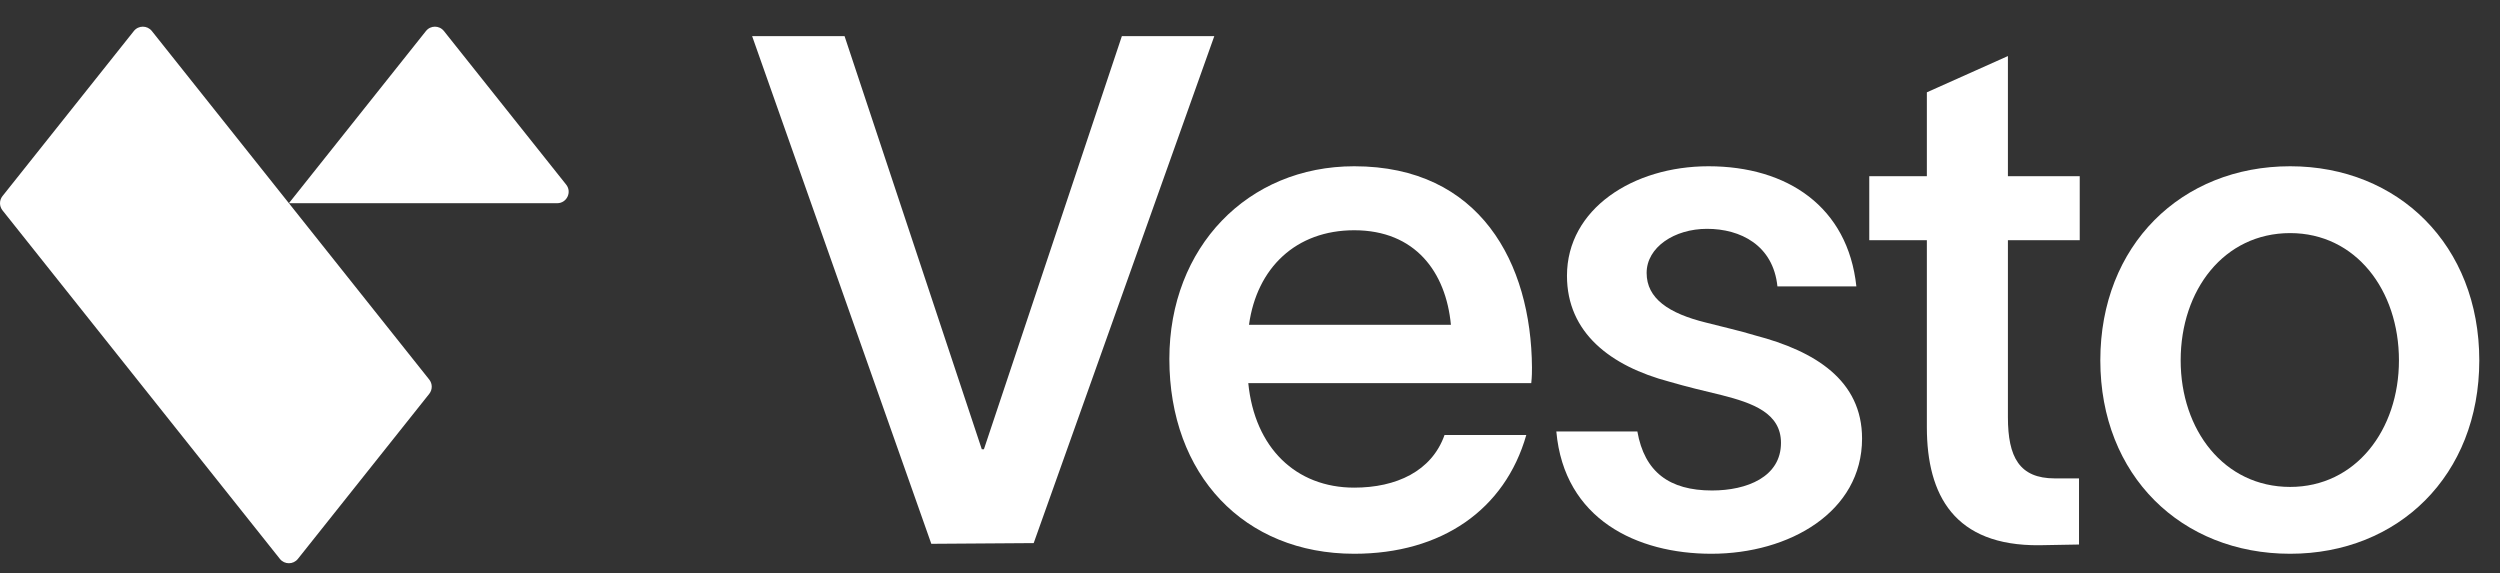 <svg width="109" height="25" viewBox="0 0 109 25" fill="none" xmlns="http://www.w3.org/2000/svg">
<rect x="0" y="0" width="109" height="25" fill="#333333" stroke="none"/>
<g clip-path="url(#clip0_1545_19858)">
<g clip-path="url(#clip1_1545_19858)">
<g clip-path="url(#clip2_1545_19858)">
<path fill-rule="evenodd" clip-rule="evenodd" d="M6.62 1.352C6.419 1.1 6.037 1.1 5.837 1.352L0.109 8.549C-0.036 8.731 -0.036 8.989 0.109 9.172L6.228 16.86L12.204 24.369C12.405 24.62 12.787 24.62 12.987 24.369L18.715 17.172C18.86 16.989 18.86 16.731 18.715 16.549L12.596 8.86H24.293C24.712 8.86 24.945 8.376 24.685 8.049L19.354 1.352C19.154 1.1 18.772 1.1 18.572 1.352L12.596 8.86L6.62 1.352Z" fill="white"/>
<path d="M32.793 1.576H36.823L42.806 19.587H42.899L48.913 1.576H52.943L45.069 23.679L40.605 23.71L32.793 1.576Z" fill="white"/>
<path d="M66.546 18.967C65.616 22.222 62.857 24.144 59.044 24.144C54.239 24.144 50.984 20.703 50.984 15.65C50.984 10.783 54.394 7.249 59.044 7.249C64.531 7.249 66.763 11.465 66.794 16.022C66.794 16.177 66.794 16.425 66.763 16.704H54.425C54.704 19.525 56.502 21.261 59.044 21.261C60.873 21.261 62.423 20.548 62.981 18.967H66.546ZM54.456 14.162H63.26C63.043 11.868 61.71 10.039 59.044 10.039C56.502 10.039 54.797 11.682 54.456 14.162Z" fill="white"/>
<path d="M77.496 12.488C77.311 10.69 75.885 9.977 74.427 9.977C73.001 9.977 71.793 10.783 71.793 11.899C71.793 13.015 72.754 13.666 74.397 14.069C75.109 14.255 75.823 14.41 76.535 14.627C79.139 15.309 81.186 16.58 81.186 19.122C81.186 22.315 78.023 24.144 74.614 24.144C71.389 24.144 68.197 22.656 67.856 18.812H71.389C71.7 20.579 72.784 21.385 74.644 21.385C76.163 21.385 77.651 20.796 77.651 19.308C77.651 18.006 76.412 17.572 75.079 17.231C74.303 17.045 73.528 16.859 72.784 16.642C70.212 15.96 68.32 14.503 68.32 12.023C68.32 9.109 71.204 7.249 74.49 7.249C77.93 7.249 80.566 9.016 80.938 12.488H77.496Z" fill="white"/>
<path d="M87.545 18.192C87.545 19.928 88.041 20.858 89.591 20.858H90.645V23.741L88.909 23.772C85.22 23.803 84.011 21.602 84.011 18.626V10.473H81.5V7.683H84.011V4.025L87.545 2.444V7.683H90.676V10.473H87.545V18.192Z" fill="white"/>
<path d="M99.851 24.144C95.108 24.144 91.574 20.734 91.574 15.712C91.574 10.69 95.108 7.249 99.851 7.249C104.563 7.249 108.097 10.69 108.097 15.712C108.097 20.734 104.563 24.144 99.851 24.144ZM95.077 15.712C95.077 18.75 96.968 21.23 99.851 21.23C102.703 21.23 104.594 18.75 104.594 15.712C104.594 12.643 102.703 10.163 99.851 10.163C96.968 10.163 95.077 12.643 95.077 15.712Z" fill="white"/>
</g>
</g>
</g>
<defs>
<clipPath id="clip0_1545_19858">
<rect width="109" height="24" fill="white" transform="translate(0 0.86)"/>
</clipPath>
<clipPath id="clip1_1545_19858">
<rect width="109" height="24" fill="white" transform="translate(0 0.86)"/>
</clipPath>
<clipPath id="clip2_1545_19858">
<rect width="109" height="24" fill="white" transform="translate(0 0.86)"/>
</clipPath>
</defs>
</svg>
